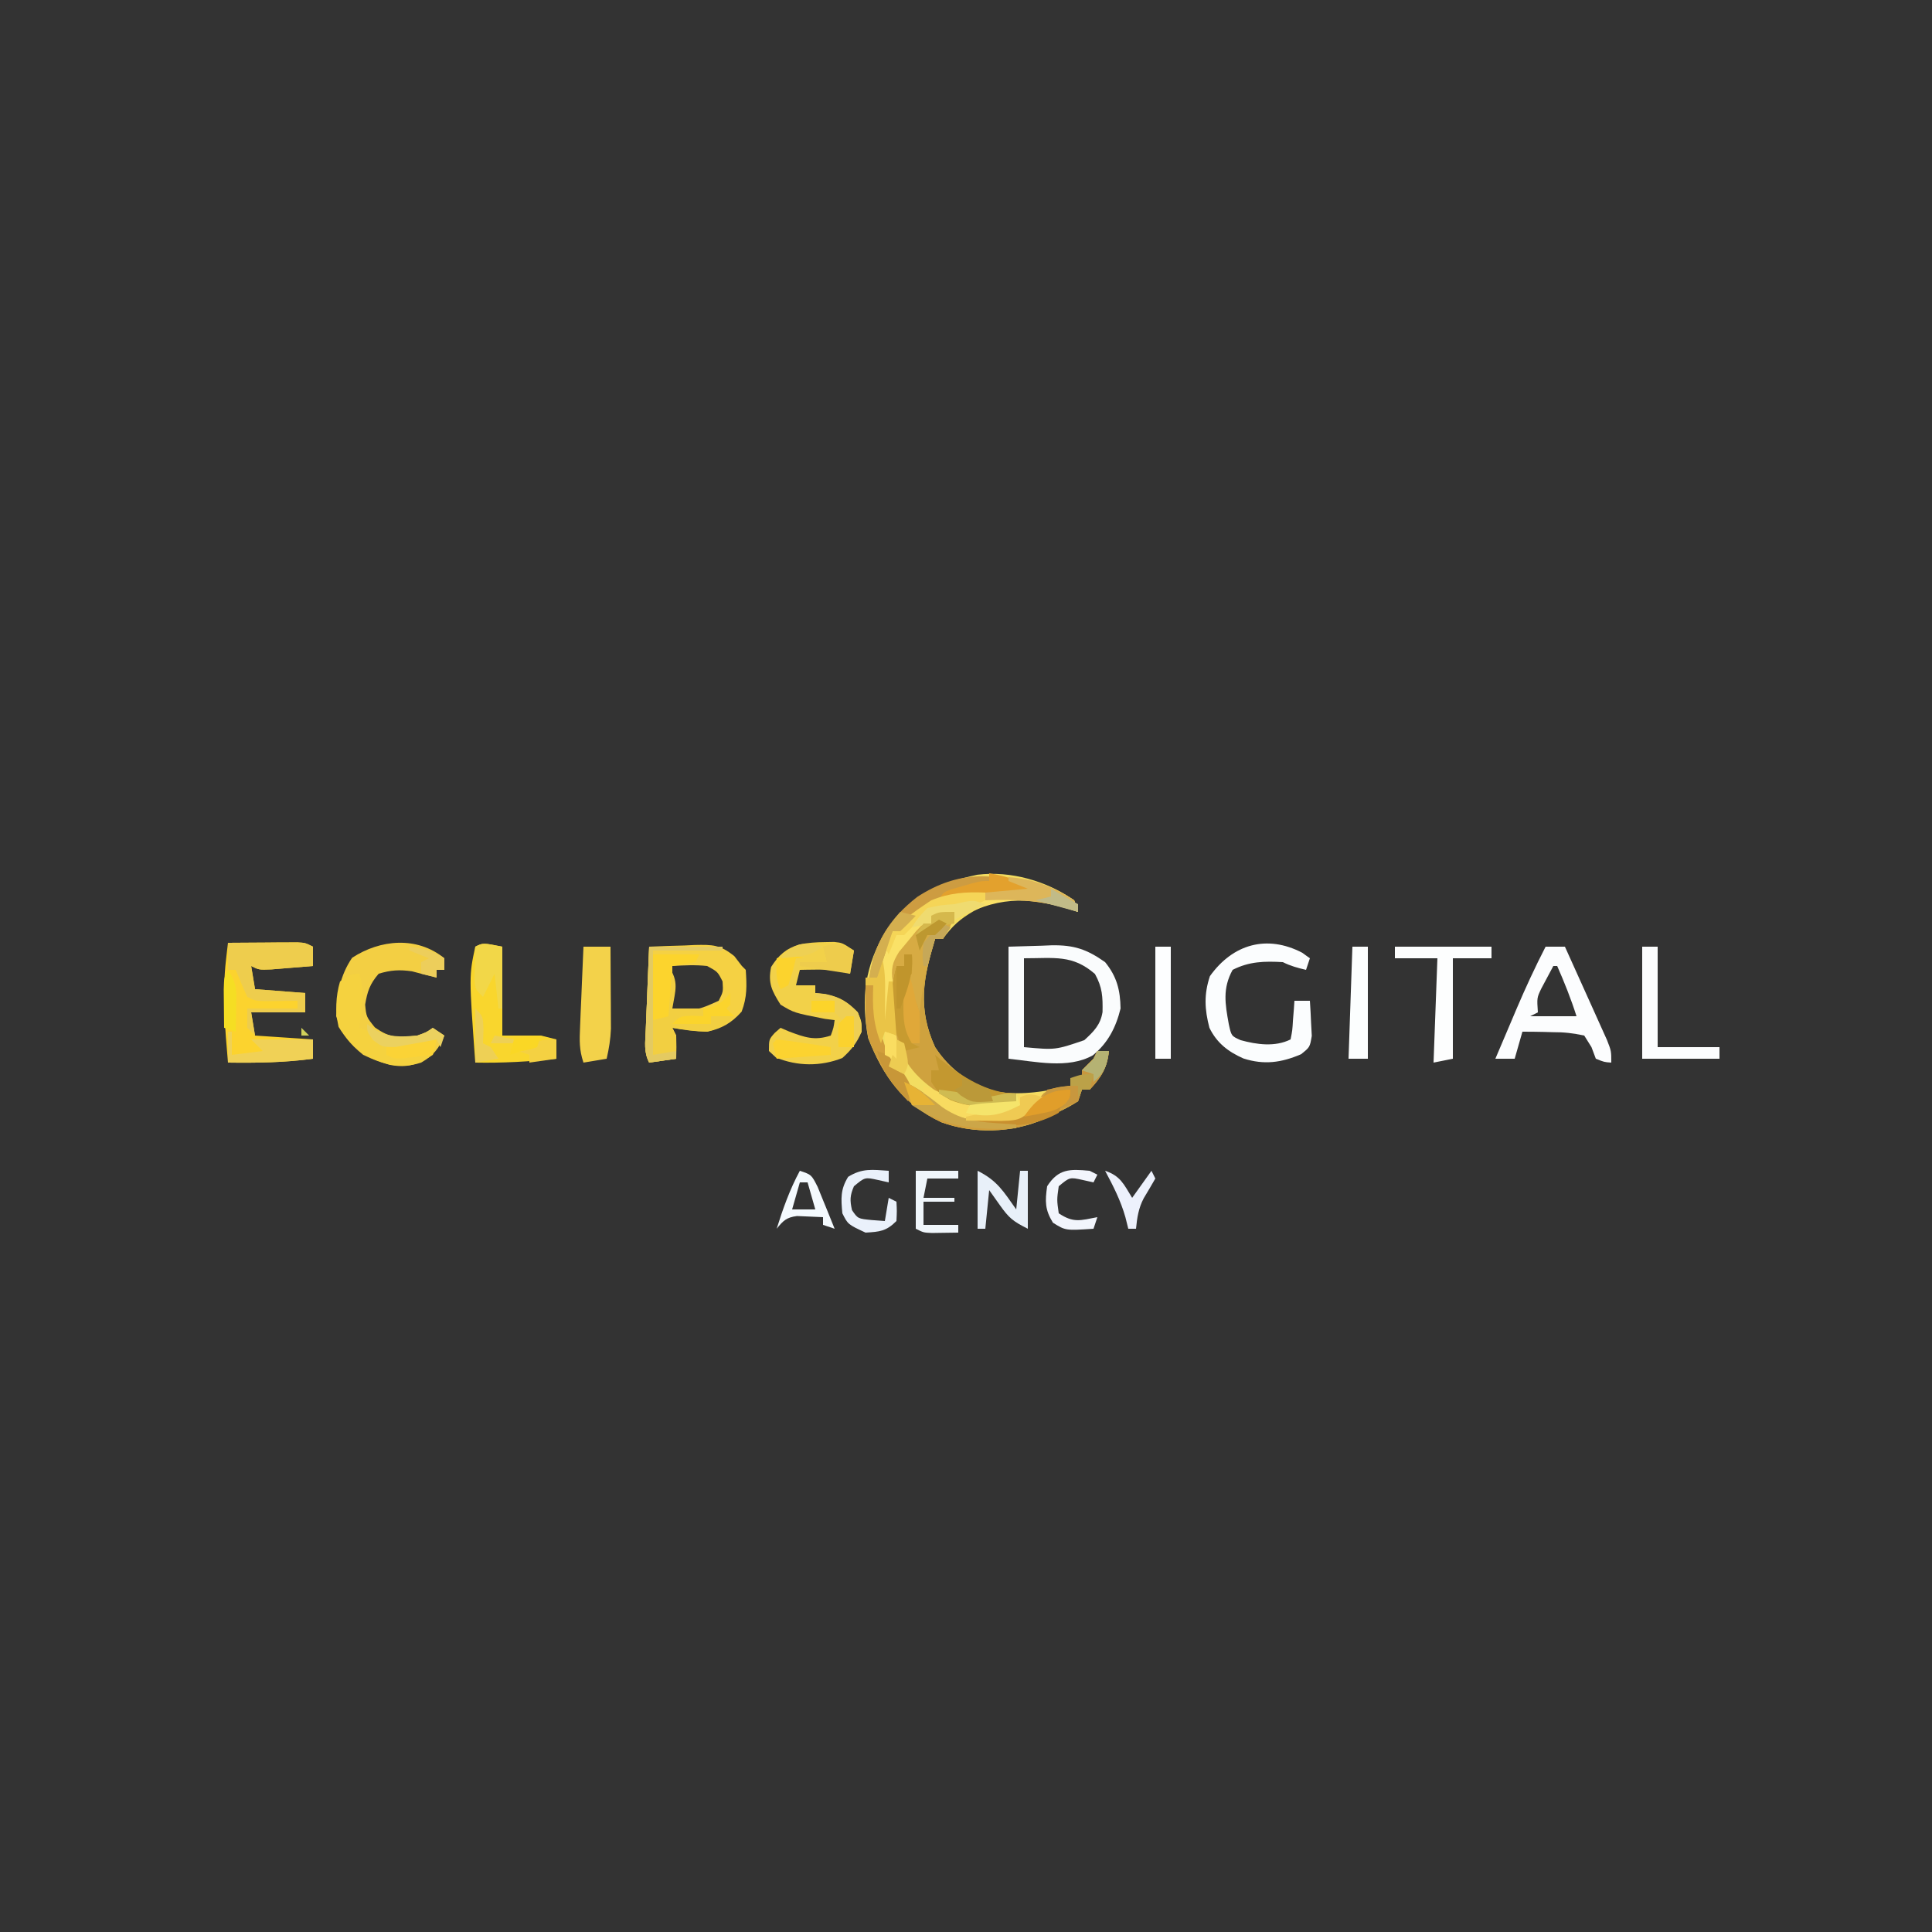<?xml version="1.0" encoding="UTF-8"?>
<svg version="1.1" xmlns="http://www.w3.org/2000/svg" width="500" height="500">
<rect width="100%" height="100%" fill="#333333" stroke="none"/>
<path d="M0 0 C0.495 1.485 0.495 1.485 1 3 C0.322 2.783 -0.356 2.567 -1.055 2.344 C-10.236 -0.403 -17.175 -1.798 -25.938 2.75 C-29.533 4.798 -31.583 6.682 -34 10 C-34.66 10 -35.32 10 -36 10 C-39.114 20.085 -40.547 28.095 -36 38 C-32.042 44.053 -26.598 47.856 -19.582 49.602 C-13.17 50.478 -7.262 49.441 -1 48 C-1 47.34 -1 46.68 -1 46 C-0.01 46 0.98 46 2 46 C2 45.34 2 44.68 2 44 C2.979 42.979 3.98 41.979 5 41 C5.495 40.01 5.495 40.01 6 39 C6.99 39 7.98 39 9 39 C8.499 43.385 7.017 45.8 4 49 C3.34 49 2.68 49 2 49 C1.67 49.99 1.34 50.98 1 52 C-1.582 53.57 -1.582 53.57 -4.812 55.125 C-6.4 55.902 -6.4 55.902 -8.02 56.695 C-16.128 60.245 -26.04 60.466 -34.375 57.438 C-44.25 52.8 -49.383 45.606 -53.312 35.688 C-55.254 25.276 -54.17 16.838 -48.645 7.777 C-42.628 -0.852 -35.201 -4.477 -25.082 -6.617 C-16.433 -7.692 -7.1 -5.016 0 0 Z " fill="#F3DD61" transform="translate(278,233)"/>
<path d="M0 0 C3.292 -0.029 6.583 -0.047 9.875 -0.062 C10.812 -0.071 11.749 -0.079 12.715 -0.088 C14.059 -0.093 14.059 -0.093 15.43 -0.098 C16.671 -0.106 16.671 -0.106 17.937 -0.114 C20 0 20 0 22 1 C22 2.65 22 4.3 22 6 C19.709 6.194 17.417 6.38 15.125 6.562 C13.211 6.719 13.211 6.719 11.258 6.879 C8 7 8 7 6 6 C6.33 7.98 6.66 9.96 7 12 C11.29 12.33 15.58 12.66 20 13 C20 14.65 20 16.3 20 18 C15.38 18 10.76 18 6 18 C6.33 19.98 6.66 21.96 7 24 C11.95 24.33 16.9 24.66 22 25 C22 26.65 22 28.3 22 30 C14.635 30.999 7.427 31.103 0 31 C-0.778 22.013 -1.536 13.218 -0.492 4.234 C-0.401 3.437 -0.309 2.64 -0.214 1.819 C-0.144 1.219 -0.073 0.619 0 0 Z " fill="#FCD32E" transform="translate(59,244)"/>
<path d="M0 0 C3.064 -0.135 6.122 -0.234 9.188 -0.312 C10.052 -0.354 10.916 -0.396 11.807 -0.439 C16.433 -0.528 18.328 -0.541 22.051 2.457 C22.694 3.296 23.337 4.135 24 5 C24.33 5.33 24.66 5.66 25 6 C25.273 10.091 25.387 12.976 23.938 16.812 C21.361 19.722 18.762 21.219 15 22 C11.938 21.946 9.007 21.566 6 21 C6.33 21.66 6.66 22.32 7 23 C7.04 25 7.043 27 7 29 C4.69 29.33 2.38 29.66 0 30 C-1.423 27.153 -1.008 24.854 -0.879 21.68 C-0.831 20.423 -0.782 19.166 -0.732 17.871 C-0.676 16.552 -0.62 15.234 -0.562 13.875 C-0.509 12.535 -0.457 11.195 -0.404 9.855 C-0.274 6.57 -0.139 3.285 0 0 Z M6 5 C6 8.63 6 12.26 6 16 C12.401 16.508 12.401 16.508 18 14 C19.17 11.651 19.17 11.651 19 9 C17.736 6.483 17.736 6.483 15 5 C11.918 4.666 9.117 4.817 6 5 Z " fill="#F5D143" transform="translate(168,245)"/>
<path d="M0 0 C-0.613 2.962 -1.254 4.381 -3 7 C-3.66 7 -4.32 7 -5 7 C-8.114 17.085 -9.547 25.095 -5 35 C-1.187 40.832 4.33 44.839 11.137 46.531 C13.224 46.863 13.224 46.863 16 47 C16 47.66 16 48.32 16 49 C10.469 50.844 4.935 50.567 -0.625 48.938 C-7.947 44.734 -12.852 40.502 -15.359 32.227 C-16.861 24.664 -18.011 16.78 -14.273 9.754 C-12.315 7.244 -10.443 5.041 -8 3 C-7.34 3 -6.68 3 -6 3 C-6 2.34 -6 1.68 -6 1 C-4 0 -4 0 0 0 Z " fill="#CFA23E" transform="translate(247,236)"/>
<path d="M0 0 C0.764 -0.014 1.529 -0.028 2.316 -0.043 C4.438 0.188 4.438 0.188 7.438 2.188 C7.107 4.168 6.777 6.147 6.438 8.188 C5.594 7.942 5.594 7.942 4.734 7.691 C2.307 7.159 0.169 7.089 -2.312 7.125 C-3.511 7.139 -3.511 7.139 -4.734 7.152 C-5.639 7.17 -5.639 7.17 -6.562 7.188 C-6.893 8.508 -7.223 9.828 -7.562 11.188 C-5.912 11.188 -4.263 11.188 -2.562 11.188 C-2.562 11.848 -2.562 12.508 -2.562 13.188 C-1.232 13.311 -1.232 13.311 0.125 13.438 C3.949 14.303 5.715 15.388 8.438 18.188 C9.438 20.625 9.438 20.625 9.438 23.188 C8.178 26.126 6.799 27.86 4.438 30 C-1.156 32.214 -7.198 32.161 -12.75 29.875 C-13.348 29.318 -13.946 28.761 -14.562 28.188 C-14.562 25.188 -14.562 25.188 -13.062 23.5 C-12.568 23.067 -12.072 22.634 -11.562 22.188 C-10.841 22.497 -10.119 22.806 -9.375 23.125 C-5.327 24.654 -2.734 25.578 1.438 24.188 C2.171 22.172 2.171 22.172 2.438 20.188 C1.613 20.084 0.787 19.981 -0.062 19.875 C-8.08 18.3 -8.08 18.3 -11.562 16.188 C-13.812 12.614 -14.856 10.623 -14 6.438 C-12.068 3.414 -10.176 1.682 -6.715 0.621 C-4.432 0.161 -2.328 0.02 0 0 Z " fill="#F2D149" transform="translate(213.562,243.812)"/>
<path d="M0 0 C0 0.99 0 1.98 0 3 C-0.66 3 -1.32 3 -2 3 C-2 3.66 -2 4.32 -2 5 C-2.557 4.856 -3.114 4.711 -3.688 4.562 C-4.451 4.377 -5.214 4.191 -6 4 C-6.784 3.794 -7.567 3.587 -8.375 3.375 C-11.607 2.913 -13.868 3.047 -17 4 C-19.28 6.66 -19.926 8.554 -20.5 12 C-20.194 15.16 -20.194 15.16 -18 17.875 C-13.886 20.789 -11.972 20.552 -7 20 C-4.594 19.137 -4.594 19.137 -3 18 C-2.01 18.66 -1.02 19.32 0 20 C-1.398 23.379 -2.829 25.15 -6 27 C-11.478 28.783 -15.961 27.417 -21 25 C-24.69 22.017 -26.61 19.508 -28 15 C-27.874 9.444 -27.017 4.495 -23.875 -0.125 C-16.589 -4.877 -7.112 -5.779 0 0 Z " fill="#F3CF43" transform="translate(115,248)"/>
<path d="M0 0 C2.826 -0.083 5.651 -0.165 8.562 -0.25 C9.438 -0.286 10.314 -0.323 11.217 -0.36 C16.997 -0.441 20.26 0.667 25 4 C28.033 7.741 28.92 11.205 29 16 C27.815 20.855 25.733 24.946 21.812 28.125 C15.391 31.723 6.899 29.701 0 29 C0 19.43 0 9.86 0 0 Z M4 3 C4 10.59 4 18.18 4 26 C12.147 26.746 12.147 26.746 19.625 24.188 C22.053 21.951 23.798 20.253 24.336 16.914 C24.403 12.97 24.319 10.576 22.375 7.062 C16.558 2.011 11.926 3 4 3 Z " fill="#FAFCFD" transform="translate(261,245)"/>
<path d="M0 0 C1.65 0 3.3 0 5 0 C6.716 3.787 8.425 7.577 10.127 11.371 C10.707 12.661 11.289 13.95 11.873 15.238 C12.712 17.09 13.544 18.945 14.375 20.801 C14.878 21.916 15.38 23.032 15.898 24.181 C17 27 17 27 17 30 C15.188 29.875 15.188 29.875 13 29 C12.629 28.01 12.258 27.02 11.875 26 C11.256 25.01 10.637 24.02 10 23 C7.015 22.367 4.797 22.115 1.812 22.125 C1.063 22.104 0.313 22.084 -0.459 22.062 C-2.306 22.015 -4.153 22.004 -6 22 C-6.66 24.31 -7.32 26.62 -8 29 C-9.65 29 -11.3 29 -13 29 C-11.587 25.665 -10.169 22.332 -8.75 19 C-8.354 18.065 -7.959 17.131 -7.551 16.168 C-5.208 10.676 -2.73 5.31 0 0 Z M2 5 C1.323 6.245 0.659 7.496 0 8.75 C-0.371 9.446 -0.743 10.142 -1.125 10.859 C-2.252 13.232 -2.252 13.232 -2 17 C-2.99 17.495 -2.99 17.495 -4 18 C-0.04 18 3.92 18 8 18 C6.582 13.528 4.887 9.289 3 5 C2.67 5 2.34 5 2 5 Z " fill="#FCFDFE" transform="translate(400,245)"/>
<path d="M0 0 C0.99 0.712 0.99 0.712 2 1.438 C1.67 2.428 1.34 3.417 1 4.438 C-1.169 3.931 -3 3.438 -5 2.438 C-9.744 2.164 -13.724 2.25 -18 4.438 C-20.643 9.264 -19.939 13.231 -19 18.438 C-18.331 21.551 -18.331 21.551 -15.938 22.625 C-11.75 23.783 -7.004 24.439 -3 22.438 C-2.532 20.082 -2.532 20.082 -2.375 17.375 C-2.3 16.456 -2.225 15.537 -2.148 14.59 C-2.099 13.88 -2.05 13.169 -2 12.438 C-0.68 12.438 0.64 12.438 2 12.438 C2.135 14.373 2.232 16.311 2.312 18.25 C2.371 19.329 2.429 20.408 2.488 21.52 C2 24.438 2 24.438 -0.281 26.27 C-5.425 28.479 -9.876 29.069 -15.188 27.375 C-19.138 25.633 -22.088 23.368 -24 19.438 C-25.254 14.649 -25.446 10.775 -23.875 6.062 C-17.907 -2.293 -9.071 -4.724 0 0 Z " fill="#FBFDFE" transform="translate(337,246.562)"/>
<path d="M0 0 C0 7.59 0 15.18 0 23 C3.3 23 6.6 23 10 23 C11.32 23.33 12.64 23.66 14 24 C14 25.65 14 27.3 14 29 C6.974 29.748 0.066 30.138 -7 30 C-8.622 7.545 -8.622 7.545 -7 0 C-5 -1 -5 -1 0 0 Z " fill="#F9D62D" transform="translate(130,245)"/>
<path d="M0 0 C0.66 0 1.32 0 2 0 C2.098 0.834 2.196 1.668 2.297 2.527 C3.217 9.452 4.258 15.978 8 22 C8.66 22.33 9.32 22.66 10 23 C10 23.66 10 24.32 10 25 C10.578 25.267 11.155 25.534 11.75 25.809 C14.79 27.418 17.319 29.519 20 31.66 C23.779 34.192 27.467 34.182 31.938 34.25 C32.957 34.276 33.977 34.302 35.027 34.328 C39.413 33.844 42.002 32.095 44.938 28.875 C47.547 26.503 49.546 26.314 53 26 C53 25.34 53 24.68 53 24 C53.99 24 54.98 24 56 24 C56 23.34 56 22.68 56 22 C56.979 20.979 57.98 19.979 59 19 C59.33 18.34 59.66 17.68 60 17 C60.99 17 61.98 17 63 17 C62.499 21.385 61.017 23.8 58 27 C57.34 27 56.68 27 56 27 C55.505 28.485 55.505 28.485 55 30 C52.418 31.57 52.418 31.57 49.188 33.125 C47.6 33.902 47.6 33.902 45.98 34.695 C37.872 38.245 27.96 38.466 19.625 35.438 C9.738 30.794 4.504 23.559 0.688 13.562 C-0.193 8.999 -0.168 4.631 0 0 Z " fill="#D19E3C" transform="translate(224,255)"/>
<path d="M0 0 C6.308 0.411 11.715 2.497 17 6 C17.495 7.485 17.495 7.485 18 9 C17.322 8.783 16.644 8.567 15.945 8.344 C4.209 4.833 -3.1 5.198 -14 11 C-14 10.34 -14 9.68 -14 9 C-15.98 9.33 -17.96 9.66 -20 10 C-20 10.66 -20 11.32 -20 12 C-21.644 13.689 -23.314 15.353 -25 17 C-29.287 21.335 -29.781 24.989 -30.25 30.812 C-30.327 31.601 -30.405 32.389 -30.484 33.201 C-30.672 35.133 -30.838 37.066 -31 39 C-33 37 -33 37 -33.266 34.242 C-33.193 18.62 -33.193 18.62 -28.75 13.312 C-27.843 12.549 -26.935 11.786 -26 11 C-24.639 9.67 -24.639 9.67 -23.25 8.312 C-15.261 2.628 -4.473 3.442 5 3 C2.525 2.01 2.525 2.01 0 1 C0 0.67 0 0.34 0 0 Z " fill="#FAE167" transform="translate(261,227)"/>
<path d="M0 0 C1.031 3.269 0.964 5.86 0.562 9.25 C0.461 10.142 0.359 11.034 0.254 11.953 C0.17 12.629 0.086 13.304 0 14 C1.176 14.433 1.176 14.433 2.375 14.875 C5 16 5 16 7 18 C10.135 18.021 10.135 18.021 13.625 17.625 C15.408 17.459 15.408 17.459 17.227 17.289 C18.142 17.194 19.057 17.098 20 17 C19.688 18.875 19.688 18.875 19 21 C15.194 23.537 12.367 24.463 7.785 23.566 C1.723 21.781 -2.015 19.248 -5.375 13.75 C-6.272 9.803 -6.141 5.898 -5 2 C-2 0 -2 0 0 0 Z " fill="#F5D23F" transform="translate(93,252)"/>
<path d="M0 0 C3.292 -0.029 6.583 -0.047 9.875 -0.062 C10.812 -0.071 11.749 -0.079 12.715 -0.088 C14.059 -0.093 14.059 -0.093 15.43 -0.098 C16.671 -0.106 16.671 -0.106 17.937 -0.114 C20 0 20 0 22 1 C22 2.65 22 4.3 22 6 C19.709 6.194 17.417 6.38 15.125 6.562 C13.211 6.719 13.211 6.719 11.258 6.879 C8 7 8 7 6 6 C6.33 7.98 6.66 9.96 7 12 C11.29 12.33 15.58 12.66 20 13 C20 14.65 20 16.3 20 18 C15.38 18 10.76 18 6 18 C6.33 19.98 6.66 21.96 7 24 C6.34 23.34 5.68 22.68 5 22 C5 20.35 5 18.7 5 17 C9.29 17 13.58 17 18 17 C18 16.34 18 15.68 18 15 C16.844 15.017 16.844 15.017 15.664 15.035 C14.16 15.049 14.16 15.049 12.625 15.062 C11.627 15.074 10.63 15.086 9.602 15.098 C7 15 7 15 5 14 C3.946 11.69 2.943 9.357 2 7 C1.34 7 0.68 7 0 7 C0 4.69 0 2.38 0 0 Z " fill="#EECD4D" transform="translate(59,244)"/>
<path d="M0 0 C8.25 0 16.5 0 25 0 C25 0.99 25 1.98 25 3 C21.7 3 18.4 3 15 3 C15 11.58 15 20.16 15 29 C13.35 29.33 11.7 29.66 10 30 C10.33 21.09 10.66 12.18 11 3 C7.37 3 3.74 3 0 3 C0 2.01 0 1.02 0 0 Z " fill="#FDFEFE" transform="translate(361,245)"/>
<path d="M0 0 C2.31 0 4.62 0 7 0 C7.029 3.896 7.047 7.792 7.062 11.688 C7.071 12.79 7.079 13.893 7.088 15.029 C7.091 16.096 7.094 17.163 7.098 18.262 C7.103 19.241 7.108 20.22 7.114 21.229 C7.003 23.925 6.605 26.375 6 29 C4.02 29.33 2.04 29.66 0 30 C-1.12 26.64 -1.028 24.331 -0.879 20.801 C-0.831 19.592 -0.782 18.384 -0.732 17.139 C-0.676 15.876 -0.62 14.613 -0.562 13.312 C-0.51 12.038 -0.458 10.764 -0.404 9.451 C-0.274 6.301 -0.14 3.15 0 0 Z " fill="#F3D24A" transform="translate(151,245)"/>
<path d="M0 0 C6.27 0 12.54 0 19 0 C19 0.33 19 0.66 19 1 C13.06 1 7.12 1 1 1 C1 6.94 1 12.88 1 19 C1.99 18.67 2.98 18.34 4 18 C4.33 13.71 4.66 9.42 5 5 C7.786 9.18 6.796 11.147 6 16 C8.64 16 11.28 16 14 16 C14 16.66 14 17.32 14 18 C12.02 18.33 10.04 18.66 8 19 C10.64 19.33 13.28 19.66 16 20 C16 19.34 16 18.68 16 18 C17.98 18 19.96 18 22 18 C19.616 20.384 18.262 21.098 15 22 C11.964 21.873 8.998 21.483 6 21 C6.33 21.66 6.66 22.32 7 23 C7.04 25 7.043 27 7 29 C4.69 29.33 2.38 29.66 0 30 C-1.423 27.153 -1.008 24.854 -0.879 21.68 C-0.831 20.423 -0.782 19.166 -0.732 17.871 C-0.676 16.552 -0.62 15.234 -0.562 13.875 C-0.509 12.535 -0.457 11.195 -0.404 9.855 C-0.274 6.57 -0.138 3.285 0 0 Z " fill="#F2CF41" transform="translate(168,245)"/>
<path d="M0 0 C1.32 0 2.64 0 4 0 C4 8.58 4 17.16 4 26 C9.28 26 14.56 26 20 26 C20 26.99 20 27.98 20 29 C13.4 29 6.8 29 0 29 C0 19.43 0 9.86 0 0 Z " fill="#FCFDFE" transform="translate(425,245)"/>
<path d="M0 0 C0 0.33 0 0.66 0 1 C-0.589 1.015 -1.178 1.029 -1.785 1.044 C-4.503 1.12 -7.22 1.216 -9.938 1.312 C-10.864 1.335 -11.79 1.358 -12.744 1.381 C-20.473 1.679 -27.825 2.442 -33.438 8.188 C-34.706 9.58 -34.706 9.58 -36 11 C-36.66 11 -37.32 11 -38 11 C-38.307 11.922 -38.307 11.922 -38.621 12.863 C-39.747 16.242 -40.874 19.621 -42 23 C-42.66 23 -43.32 23 -44 23 C-42.713 13.991 -38.846 7.747 -31.625 2.125 C-21.011 -4.792 -11.313 -4.41 0 0 Z " fill="#CD9C41" transform="translate(269,230)"/>
<path d="M0 0 C-0.613 2.962 -1.254 4.381 -3 7 C-3.66 7 -4.32 7 -5 7 C-6.851 13.333 -8.38 19.425 -9 26 C-9.33 25.01 -9.66 24.02 -10 23 C-10.66 22.67 -11.32 22.34 -12 22 C-11.67 18.37 -11.34 14.74 -11 11 C-11.66 11 -12.32 11 -13 11 C-13 11.99 -13 12.98 -13 14 C-13.66 14 -14.32 14 -15 14 C-15.33 15.32 -15.66 16.64 -16 18 C-16.375 14.646 -16.143 13.228 -14.32 10.324 C-13.596 9.454 -12.871 8.584 -12.125 7.688 C-11.406 6.804 -10.686 5.921 -9.945 5.012 C-9.303 4.348 -8.661 3.684 -8 3 C-7.34 3 -6.68 3 -6 3 C-6 2.34 -6 1.68 -6 1 C-4 0 -4 0 0 0 Z " fill="#D7AB43" transform="translate(247,236)"/>
<path d="M0 0 C1.052 0.433 1.052 0.433 2.125 0.875 C7.602 3.018 11.934 4.246 17.875 4.125 C19.027 4.107 20.18 4.089 21.367 4.07 C22.236 4.047 23.105 4.024 24 4 C24.33 3.34 24.66 2.68 25 2 C26.98 2 28.96 2 31 2 C26.375 7.875 26.375 7.875 23 9 C14.507 9.646 8.815 8.963 1.562 4.5 C1.047 4.005 0.531 3.51 0 3 C0 2.01 0 1.02 0 0 Z " fill="#F8DB60" transform="translate(239,281)"/>
<path d="M0 0 C1.32 0 2.64 0 4 0 C4 9.57 4 19.14 4 29 C2.35 29 0.7 29 -1 29 C-0.67 19.43 -0.34 9.86 0 0 Z " fill="#FCFEFE" transform="translate(350,245)"/>
<path d="M0 0 C1.32 0 2.64 0 4 0 C4 9.57 4 19.14 4 29 C2.68 29 1.36 29 0 29 C0 19.43 0 9.86 0 0 Z " fill="#FDFEFF" transform="translate(299,245)"/>
<path d="M0 0 C0.461 0.387 0.923 0.773 1.398 1.172 C7.032 5.67 13.567 10 21 10 C21 10.66 21 11.32 21 12 C15.512 13.829 9.41 13.858 4 11.688 C1 10 1 10 -1 7 C-1 6.01 -1 5.02 -1 4 C-0.34 4 0.32 4 1 4 C0.67 2.68 0.34 1.36 0 0 Z " fill="#C39830" transform="translate(242,273)"/>
<path d="M0 0 C0.33 0 0.66 0 1 0 C1 1.98 1 3.96 1 6 C3.64 5.67 6.28 5.34 9 5 C8.01 4.01 7.02 3.02 6 2 C11.28 2 16.56 2 22 2 C22 3.65 22 5.3 22 7 C14.635 7.999 7.427 8.103 0 8 C0 5.36 0 2.72 0 0 Z " fill="#F0D156" transform="translate(59,267)"/>
<path d="M0 0 C5.132 2.566 6.707 5.36 10 10 C10.33 6.7 10.66 3.4 11 0 C11.66 0 12.32 0 13 0 C13 4.95 13 9.9 13 15 C9.132 13.066 8.124 12.22 5.75 8.875 C4.389 6.957 4.389 6.957 3 5 C2.67 8.3 2.34 11.6 2 15 C1.34 15 0.68 15 0 15 C0 10.05 0 5.1 0 0 Z " fill="#E8F0F9" transform="translate(253,303)"/>
<path d="M0 0 C3.96 0 7.92 0 12 0 C11.67 0.66 11.34 1.32 11 2 C9.02 2.33 7.04 2.66 5 3 C4.67 7.29 4.34 11.58 4 16 C2.68 16.33 1.36 16.66 0 17 C0 11.39 0 5.78 0 0 Z " fill="#FCD42D" transform="translate(169,247)"/>
<path d="M0 0 C0.66 0 1.32 0 2 0 C2.043 1.666 2.041 3.334 2 5 C1.67 5.33 1.34 5.66 1 6 C0.9 8.102 0.87 10.208 0.875 12.312 C0.872 13.464 0.87 14.615 0.867 15.801 C0.976 18.423 1.082 20.553 2 23 C2.66 23.33 3.32 23.66 4 24 C2.68 24.33 1.36 24.66 0 25 C-3.721 18.023 -4.216 10.63 -2 3 C-1.34 3 -0.68 3 0 3 C0 2.01 0 1.02 0 0 Z " fill="#C79B30" transform="translate(234,247)"/>
<path d="M0 0 C3.63 0 7.26 0 11 0 C11 0.66 11 1.32 11 2 C8.36 2 5.72 2 3 2 C2.67 3.65 2.34 5.3 2 7 C4.64 7 7.28 7 10 7 C10 7.33 10 7.66 10 8 C7.36 8 4.72 8 2 8 C2 9.98 2 11.96 2 14 C4.97 14 7.94 14 11 14 C11 14.66 11 15.32 11 16 C9.542 16.027 8.083 16.046 6.625 16.062 C5.813 16.074 5.001 16.086 4.164 16.098 C2 16 2 16 0 15 C0 10.05 0 5.1 0 0 Z " fill="#F0F6FB" transform="translate(237,303)"/>
<path d="M0 0 C0 5.28 0 10.56 0 16 C-0.33 16 -0.66 16 -1 16 C-1.33 13.03 -1.66 10.06 -2 7 C-2.99 8.98 -3.98 10.96 -5 13 C-7 11 -7 11 -7.195 8.398 C-7.172 7.401 -7.149 6.403 -7.125 5.375 C-7.107 4.372 -7.089 3.369 -7.07 2.336 C-7.047 1.565 -7.024 0.794 -7 0 C-5 -1 -5 -1 0 0 Z " fill="#F2D748" transform="translate(130,245)"/>
<path d="M0 0 C0.99 0 1.98 0 3 0 C2.499 4.385 1.017 6.8 -2 10 C-2.66 10 -3.32 10 -4 10 C-4.33 10.99 -4.66 11.98 -5 13 C-7.562 14.188 -7.562 14.188 -10 15 C-9.67 14.01 -9.34 13.02 -9 12 C-8.34 12 -7.68 12 -7 12 C-7 11.34 -7 10.68 -7 10 C-9.31 10.66 -11.62 11.32 -14 12 C-13.67 11.34 -13.34 10.68 -13 10 C-9.938 9.375 -9.938 9.375 -7 9 C-7 8.34 -7 7.68 -7 7 C-6.01 7 -5.02 7 -4 7 C-4 6.34 -4 5.68 -4 5 C-3.021 3.979 -2.02 2.979 -1 2 C-0.67 1.34 -0.34 0.68 0 0 Z " fill="#C8973E" transform="translate(284,272)"/>
<path d="M0 0 C0 0.99 0 1.98 0 3 C-0.928 2.794 -1.856 2.587 -2.812 2.375 C-6.152 1.633 -6.152 1.633 -9 4 C-10.034 6.386 -10.08 7.65 -9.5 10.188 C-7.991 12.396 -7.991 12.396 -4.375 12.75 C-3.261 12.832 -2.147 12.915 -1 13 C-0.67 11.02 -0.34 9.04 0 7 C0.66 7.33 1.32 7.66 2 8 C2.125 10.375 2.125 10.375 2 13 C-0.645 15.645 -2.3 15.782 -6 16 C-10.565 13.87 -10.565 13.87 -12 11 C-12.352 7.201 -12.527 4.856 -10.5 1.562 C-6.864 -0.71 -4.242 -0.283 0 0 Z " fill="#EAF1FB" transform="translate(230,303)"/>
<path d="M0 0 C3 1 3 1 4.605 4.16 C5.144 5.456 5.671 6.757 6.188 8.062 C6.46 8.726 6.733 9.389 7.014 10.072 C7.686 11.711 8.344 13.355 9 15 C8.01 14.67 7.02 14.34 6 14 C6 13.34 6 12.68 6 12 C4.563 11.919 3.126 11.861 1.688 11.812 C0.887 11.778 0.086 11.743 -0.738 11.707 C-3.479 12.062 -4.292 12.894 -6 15 C-4.36 9.767 -2.61 4.848 0 0 Z M0 3 C-0.66 5.31 -1.32 7.62 -2 10 C-0.02 10 1.96 10 4 10 C3.34 7.69 2.68 5.38 2 3 C1.34 3 0.68 3 0 3 Z " fill="#F4FAFE" transform="translate(207,303)"/>
<path d="M0 0 C0 0.66 0 1.32 0 2 C-0.99 2.495 -0.99 2.495 -2 3 C-2.33 3.99 -2.66 4.98 -3 6 C-8.266 8.908 -12.503 9.399 -18.438 9.188 C-19.535 9.167 -19.535 9.167 -20.654 9.146 C-22.437 9.112 -24.218 9.058 -26 9 C-26 8.67 -26 8.34 -26 8 C-24.896 7.944 -24.896 7.944 -23.77 7.887 C-16.402 7.436 -16.402 7.436 -10 4 C-3.538 0 -3.538 0 0 0 Z " fill="#C9902F" transform="translate(277,282)"/>
<path d="M0 0 C4.609 0.72 8.672 2.313 13 4 C13 4.33 13 4.66 13 5 C12.39 5.025 11.78 5.05 11.152 5.076 C8.372 5.192 5.592 5.315 2.812 5.438 C1.853 5.477 0.893 5.516 -0.096 5.557 C-1.027 5.599 -1.958 5.64 -2.918 5.684 C-3.772 5.72 -4.625 5.757 -5.505 5.795 C-8.065 6.005 -10.493 6.448 -13 7 C-12 5 -12 5 -9.785 4.148 C-8.887 3.893 -7.988 3.638 -7.062 3.375 C-6.167 3.115 -5.271 2.854 -4.348 2.586 C-2 2 -2 2 0 2 C0 1.34 0 0.68 0 0 Z " fill="#E3A12D" transform="translate(256,226)"/>
<path d="M0 0 C6.308 0.411 11.715 2.497 17 6 C17.33 6.99 17.66 7.98 18 9 C17.357 8.783 16.714 8.567 16.051 8.344 C8.569 6.038 1.796 5.665 -6 6 C-6 5.34 -6 4.68 -6 4 C-0.555 3.505 -0.555 3.505 5 3 C2.525 2.01 2.525 2.01 0 1 C0 0.67 0 0.34 0 0 Z " fill="#DDB65A" transform="translate(261,227)"/>
<path d="M0 0 C3.73 1.728 6.699 4.015 9.902 6.562 C14.218 9.52 18.139 10.284 23.312 10.625 C24.915 10.737 24.915 10.737 26.551 10.852 C27.359 10.901 28.167 10.95 29 11 C29 11.33 29 11.66 29 12 C18.613 12.539 10.753 11.835 2 6 C0.812 2.875 0.812 2.875 0 0 Z " fill="#CCA648" transform="translate(234,280)"/>
<path d="M0 0 C1.135 3.61 1.1 6.984 1.062 10.75 C1.053 11.92 1.044 13.091 1.035 14.297 C1.024 15.189 1.012 16.081 1 17 C1.33 13.7 1.66 10.4 2 7 C2.33 7 2.66 7 3 7 C3.33 11.62 3.66 16.24 4 21 C3.01 20.67 2.02 20.34 1 20 C0.67 20.99 0.34 21.98 0 23 C-2.104 17.871 -2.218 13.439 -2 8 C-2.66 8 -3.32 8 -4 8 C-4 7.34 -4 6.68 -4 6 C-3.01 6 -2.02 6 -1 6 C-0.67 4.02 -0.34 2.04 0 0 Z " fill="#EAC447" transform="translate(228,247)"/>
<path d="M0 0 C0.66 0.33 1.32 0.66 2 1 C1.67 1.66 1.34 2.32 1 3 C0.072 2.794 -0.856 2.587 -1.812 2.375 C-5.152 1.633 -5.152 1.633 -8 4 C-8.5 7.5 -8.5 7.5 -8 11 C-4.15 13.567 -2.414 12.833 2 12 C1.67 12.99 1.34 13.98 1 15 C-6.229 15.482 -6.229 15.482 -9.5 13.438 C-11.584 10.051 -11.558 7.906 -11 4 C-8.081 -0.553 -5.144 -0.476 0 0 Z " fill="#F2F5FC" transform="translate(282,303)"/>
<path d="M0 0 C6.27 0 12.54 0 19 0 C19 0.33 19 0.66 19 1 C13.06 1 7.12 1 1 1 C1 9.91 1 18.82 1 28 C2.98 27.67 4.96 27.34 7 27 C7 27.66 7 28.32 7 29 C4.69 29.33 2.38 29.66 0 30 C-1.423 27.153 -1.008 24.854 -0.879 21.68 C-0.831 20.423 -0.782 19.166 -0.732 17.871 C-0.676 16.552 -0.62 15.234 -0.562 13.875 C-0.509 12.535 -0.457 11.195 -0.404 9.855 C-0.274 6.57 -0.138 3.285 0 0 Z " fill="#E4CA61" transform="translate(168,245)"/>
<path d="M0 0 C0 0.66 0 1.32 0 2 C-3.087 3.497 -5.023 4 -8.5 3.938 C-13.464 4.026 -15.747 5.747 -19.188 9.188 C-19.786 9.786 -20.384 10.384 -21 11 C-21.66 11 -22.32 11 -23 11 C-23.66 12.65 -24.32 14.3 -25 16 C-25.33 15.34 -25.66 14.68 -26 14 C-24.078 8.433 -18.668 5.192 -14 2 C-9.213 0.053 -5.143 -0.21 0 0 Z " fill="#F5D557" transform="translate(255,231)"/>
<path d="M0 0 C-0.33 1.98 -0.66 3.96 -1 6 C-5.29 5.34 -9.58 4.68 -14 4 C-14 3.67 -14 3.34 -14 3 C-11.69 3 -9.38 3 -7 3 C-7.33 1.68 -7.66 0.36 -8 -1 C-4.597 -2.215 -3.067 -1.862 0 0 Z " fill="#EECC4C" transform="translate(221,246)"/>
<path d="M0 0 C-0.33 1.32 -0.66 2.64 -1 4 C-2.624 4.195 -4.249 4.381 -5.875 4.562 C-6.78 4.667 -7.685 4.771 -8.617 4.879 C-11 5 -11 5 -13 4 C-13 3.01 -13 2.02 -13 1 C-11.584 0.831 -10.167 0.665 -8.75 0.5 C-7.567 0.361 -7.567 0.361 -6.359 0.219 C-4 0 -4 0 0 0 Z " fill="#FBD336" transform="translate(113,269)"/>
<path d="M0 0 C4 1.333 4.838 3.496 7 7 C8.65 4.69 10.3 2.38 12 0 C12.33 0.66 12.66 1.32 13 2 C12.012 3.713 11.019 5.424 9.992 7.113 C8.647 9.671 8.279 12.145 8 15 C7.34 15 6.68 15 6 15 C5.753 14.01 5.505 13.02 5.25 12 C4.042 7.719 2.092 3.909 0 0 Z " fill="#EDF1FC" transform="translate(286,303)"/>
<path d="M0 0 C-5.617 5.92 -5.617 5.92 -10.918 6.098 C-12.536 6.08 -12.536 6.08 -14.188 6.062 C-15.818 6.049 -15.818 6.049 -17.48 6.035 C-18.312 6.024 -19.143 6.012 -20 6 C-20 5.67 -20 5.34 -20 5 C-10.59 2.888 -10.59 2.888 -6 2 C-6 1.34 -6 0.68 -6 0 C-3.509 -1.245 -2.589 -0.777 0 0 Z " fill="#EFCA53" transform="translate(270,284)"/>
<path d="M0 0 C1.158 2.316 1.505 4.464 2 7 C2.33 7.99 2.66 8.98 3 10 C3.128 12.674 3.044 15.321 3 18 C2.34 18 1.68 18 1 18 C-1.232 14.428 -1.239 11.469 -1.188 7.312 C-1.181 6.154 -1.175 4.995 -1.168 3.801 C-1 1 -1 1 0 0 Z " fill="#E0A839" transform="translate(235,252)"/>
<path d="M0 0 C2 2 2 2 2.125 5.625 C2.084 6.739 2.042 7.853 2 9 C2.66 9.33 3.32 9.66 4 10 C4.99 11.485 4.99 11.485 6 13 C4.02 13.33 2.04 13.66 0 14 C0 9.38 0 4.76 0 0 Z M5 7 C6.65 7.33 8.3 7.66 10 8 C10 8.33 10 8.66 10 9 C8.02 9 6.04 9 4 9 C4.33 8.34 4.66 7.68 5 7 Z " fill="#EED055" transform="translate(123,261)"/>
<path d="M0 0 C2.361 0.254 4.715 0.578 7.062 0.938 C8.353 1.132 9.643 1.327 10.973 1.527 C11.972 1.683 12.971 1.839 14 2 C14 2.66 14 3.32 14 4 C9.38 4.33 4.76 4.66 0 5 C-0.33 3.68 -0.66 2.36 -1 1 C-0.67 0.67 -0.34 0.34 0 0 Z " fill="#FCD330" transform="translate(201,269)"/>
<path d="M0 0 C-3.96 1.98 -3.96 1.98 -8 4 C-8 3.34 -8 2.68 -8 2 C-9.98 2.33 -11.96 2.66 -14 3 C-14 3.66 -14 4.32 -14 5 C-15.65 5.33 -17.3 5.66 -19 6 C-17.438 3.562 -17.438 3.562 -15 1 C-11.562 0.25 -11.562 0.25 -8 0 C-7.093 -0.206 -6.185 -0.412 -5.25 -0.625 C-3 -1 -3 -1 0 0 Z " fill="#EFDB70" transform="translate(255,234)"/>
<path d="M0 0 C0 0.99 0 1.98 0 3 C-0.33 3.33 -0.66 3.66 -1 4 C-0.34 4.66 0.32 5.32 1 6 C-0.98 6 -2.96 6 -5 6 C-5 6.66 -5 7.32 -5 8 C-8.3 8 -11.6 8 -15 8 C-13 6 -13 6 -9.875 5.875 C-8.926 5.916 -7.978 5.957 -7 6 C-7 5.34 -7 4.68 -7 4 C-6.103 3.845 -6.103 3.845 -5.188 3.688 C-2.718 2.911 -1.677 1.929 0 0 Z " fill="#FBD42C" transform="translate(189,257)"/>
<path d="M0 0 C1.32 0.33 2.64 0.66 4 1 C2.71 2.376 1.373 3.708 0 5 C-0.66 5 -1.32 5 -2 5 C-2.205 5.615 -2.41 6.23 -2.621 6.863 C-3.747 10.242 -4.874 13.621 -6 17 C-6.66 17 -7.32 17 -8 17 C-7.047 9.901 -4.674 5.394 0 0 Z " fill="#D4AF4F" transform="translate(233,236)"/>
<path d="M0 0 C0 1.65 0 3.3 0 5 C-2.31 5.33 -4.62 5.66 -7 6 C-7 5.34 -7 4.68 -7 4 C-7.99 3.67 -8.98 3.34 -10 3 C-4 0 -4 0 0 0 Z " fill="#F4D142" transform="translate(144,269)"/>
<path d="M0 0 C4.837 0.45 7.586 1.489 11 5 C11.938 7.562 11.938 7.562 12 10 C11.01 11.485 11.01 11.485 10 13 C10 10.69 10 8.38 10 6 C9.01 6.33 8.02 6.66 7 7 C6.34 6.34 5.68 5.68 5 5 C5 4.01 5 3.02 5 2 C3.35 1.67 1.7 1.34 0 1 C0 0.67 0 0.34 0 0 Z " fill="#EECF54" transform="translate(211,257)"/>
<path d="M0 0 C6.875 0.875 6.875 0.875 8 2 C11.226 2.174 13.897 1.827 17 1 C17.99 1 18.98 1 20 1 C20 1.66 20 2.32 20 3 C14.402 4.866 8.327 4.859 2.875 2.5 C1.452 1.758 1.452 1.758 0 1 C0 0.67 0 0.34 0 0 Z " fill="#CFBB52" transform="translate(243,282)"/>
<path d="M0 0 C0.66 0.495 1.32 0.99 2 1.5 C6.062 3.531 8.473 3.359 13 3 C15.406 2.137 15.406 2.137 17 1 C17.99 1.66 18.98 2.32 20 3 C19.67 3.99 19.34 4.98 19 6 C18.67 5.34 18.34 4.68 18 4 C16.554 4.286 16.554 4.286 15.078 4.578 C13.815 4.8 12.552 5.022 11.25 5.25 C9.997 5.482 8.744 5.714 7.453 5.953 C4 6 4 6 1.547 4.172 C0 2 0 2 0 0 Z " fill="#EBD15F" transform="translate(95,265)"/>
<path d="M0 0 C3 1 3 1 4.062 3 C4.372 3.66 4.681 4.32 5 5 C5.66 5.33 6.32 5.66 7 6 C8.188 7.875 8.188 7.875 9 10 C8.67 10.99 8.34 11.98 8 13 C4.154 8.912 1.364 5.593 0 0 Z " fill="#C89738" transform="translate(227,272)"/>
<path d="M0 0 C0 2 0 2 -1.207 3.551 C-3.362 5.293 -4.979 5.677 -7.688 6.188 C-8.496 6.346 -9.304 6.505 -10.137 6.668 C-11.059 6.832 -11.059 6.832 -12 7 C-8.852 2.4 -5.757 0 0 0 Z " fill="#E19E2A" transform="translate(277,282)"/>
<path d="M0 0 C3.735 0.498 5.812 0.875 9 3 C9 3.99 9 4.98 9 6 C8.34 6 7.68 6 7 6 C7 6.66 7 7.32 7 8 C5.68 7.67 4.36 7.34 3 7 C3 6.01 3 5.02 3 4 C3.66 3.67 4.32 3.34 5 3 C2.525 2.01 2.525 2.01 0 1 C0 0.67 0 0.34 0 0 Z " fill="#EDCE5B" transform="translate(106,245)"/>
<path d="M0 0 C-0.66 0 -1.32 0 -2 0 C-2.433 1.702 -2.433 1.702 -2.875 3.438 C-3.246 4.613 -3.618 5.789 -4 7 C-4.99 7.495 -4.99 7.495 -6 8 C-7.354 5.291 -7.065 2.991 -7 0 C-3.867 -1.044 -3.01 -0.934 0 0 Z " fill="#FCD32D" transform="translate(208,248)"/>
<path d="M0 0 C2.421 3.632 2.21 5.383 2.125 9.688 C2.107 10.867 2.089 12.046 2.07 13.262 C2.036 14.617 2.036 14.617 2 16 C1.01 15.67 0.02 15.34 -1 15 C-1.027 12.875 -1.046 10.75 -1.062 8.625 C-1.074 7.442 -1.086 6.258 -1.098 5.039 C-1 2 -1 2 0 0 Z " fill="#F5DE23" transform="translate(59,251)"/>
<path d="M0 0 C0.33 0.99 0.66 1.98 1 3 C-4.223 5.665 -7.082 6.329 -13 5 C-12.67 4.34 -12.34 3.68 -12 3 C-9.277 2.586 -9.277 2.586 -5.938 2.375 C-4.833 2.3 -3.728 2.225 -2.59 2.148 C-1.735 2.099 -0.881 2.05 0 2 C0 1.34 0 0.68 0 0 Z " fill="#F5E46B" transform="translate(263,283)"/>
<path d="M0 0 C3.438 1.312 3.438 1.312 7 3 C7.33 3.99 7.66 4.98 8 6 C2.585 6.369 2.585 6.369 -0.375 4.5 C-0.911 4.005 -1.448 3.51 -2 3 C-1.34 2.67 -0.68 2.34 0 2 C0 1.34 0 0.68 0 0 Z " fill="#BB9939" transform="translate(249,279)"/>
<path d="M0 0 C0.66 0 1.32 0 2 0 C2.49 5.062 0.711 9.326 -1 14 C-1.33 14 -1.66 14 -2 14 C-2 10.37 -2 6.74 -2 3 C-1.34 3 -0.68 3 0 3 C0 2.01 0 1.02 0 0 Z " fill="#C0952C" transform="translate(234,247)"/>
<path d="M0 0 C0.66 0 1.32 0 2 0 C2 2.64 2 5.28 2 8 C0.68 8 -0.64 8 -2 8 C-2.125 5.125 -2.125 5.125 -2 2 C-1.34 1.34 -0.68 0.68 0 0 Z " fill="#FBD22E" transform="translate(219,263)"/>
<path d="M0 0 C0.99 0 1.98 0 3 0 C2.502 3.688 1.899 5.605 -1 8 C-1 7.34 -1 6.68 -1 6 C-1.99 5.67 -2.98 5.34 -4 5 C-3.526 4.546 -3.051 4.093 -2.562 3.625 C-0.91 2.067 -0.91 2.067 0 0 Z " fill="#B5B273" transform="translate(284,272)"/>
<path d="M0 0 C3.465 1.98 3.465 1.98 7 4 C7 4.66 7 5.32 7 6 C3.37 5.01 -0.26 4.02 -4 3 C-2.68 2.67 -1.36 2.34 0 2 C0 1.34 0 0.68 0 0 Z " fill="#C1BB88" transform="translate(272,230)"/>
<path d="M0 0 C0.99 0.33 1.98 0.66 3 1 C3.33 3.31 3.66 5.62 4 8 C2.68 7.34 1.36 6.68 0 6 C0 4.02 0 2.04 0 0 Z " fill="#FADD61" transform="translate(229,267)"/>
<path d="M0 0 C0.66 0.33 1.32 0.66 2 1 C1.01 2.485 1.01 2.485 0 4 C-0.66 4 -1.32 4 -2 4 C-2.99 7.465 -2.99 7.465 -4 11 C-4.33 11 -4.66 11 -5 11 C-5.312 8.312 -5.312 8.312 -5 5 C-2.5 2.125 -2.5 2.125 0 0 Z " fill="#C6A858" transform="translate(244,239)"/>
<path d="M0 0 C0.66 0.33 1.32 0.66 2 1 C3.275 6.449 3.275 6.449 2 9 C0.68 8.34 -0.64 7.68 -2 7 C-1.67 6.01 -1.34 5.02 -1 4 C-0.67 4.33 -0.34 4.66 0 5 C0 3.35 0 1.7 0 0 Z " fill="#EDCC52" transform="translate(232,269)"/>
<path d="M0 0 C-0.33 0.99 -0.66 1.98 -1 3 C-2.875 3.625 -2.875 3.625 -5 4 C-5.99 4.33 -6.98 4.66 -8 5 C-7.67 3.68 -7.34 2.36 -7 1 C-4.509 0.313 -2.621 0 0 0 Z " fill="#FAD725" transform="translate(140,268)"/>
<path d="M0 0 C0 0.99 0 1.98 0 3 C-1.083 3.186 -1.083 3.186 -2.188 3.375 C-4.957 3.99 -7.397 4.884 -10 6 C-9.34 5.01 -8.68 4.02 -8 3 C-7.34 3 -6.68 3 -6 3 C-6 2.34 -6 1.68 -6 1 C-4 0 -4 0 0 0 Z " fill="#D5B84C" transform="translate(247,236)"/>
<path d="M0 0 C-0.33 1.32 -0.66 2.64 -1 4 C-1.66 4 -2.32 4 -3 4 C-3.33 4.66 -3.66 5.32 -4 6 C-4 5.01 -4 4.02 -4 3 C-4.66 3 -5.32 3 -6 3 C-6 2.34 -6 1.68 -6 1 C-3 0 -3 0 0 0 Z " fill="#BBA148" transform="translate(283,278)"/>
<path d="M0 0 C-2.901 1.934 -3.897 2.301 -7.188 2.625 C-8.446 2.749 -9.704 2.873 -11 3 C-7.656 -0.845 -4.837 -1.555 0 0 Z " fill="#EED053" transform="translate(213,245)"/>
<path d="M0 0 C0.66 0.33 1.32 0.66 2 1 C0.625 2.5 0.625 2.5 -1 4 C-1.66 4 -2.32 4 -3 4 C-3.66 5.32 -4.32 6.64 -5 8 C-5.33 6.68 -5.66 5.36 -6 4 C-4.02 2.68 -2.04 1.36 0 0 Z " fill="#BD9830" transform="translate(243,238)"/>
<path d="M0 0 C1.98 0 3.96 0 6 0 C6 0.99 6 1.98 6 3 C4.02 3 2.04 3 0 3 C0 2.01 0 1.02 0 0 Z " fill="#FCD42A" transform="translate(210,259)"/>
<path d="M0 0 C3.366 1.443 5.51 3.333 8 6 C6.02 6 4.04 6 2 6 C1.34 4.02 0.68 2.04 0 0 Z " fill="#E7B335" transform="translate(234,280)"/>
<path d="M0 0 C0.66 0.66 1.32 1.32 2 2 C1.34 2 0.68 2 0 2 C0 1.34 0 0.68 0 0 Z " fill="#D1D15A" transform="translate(78,266)"/>
<path d="" fill="#FFFFFF" transform="translate(0,0)"/>
</svg>
